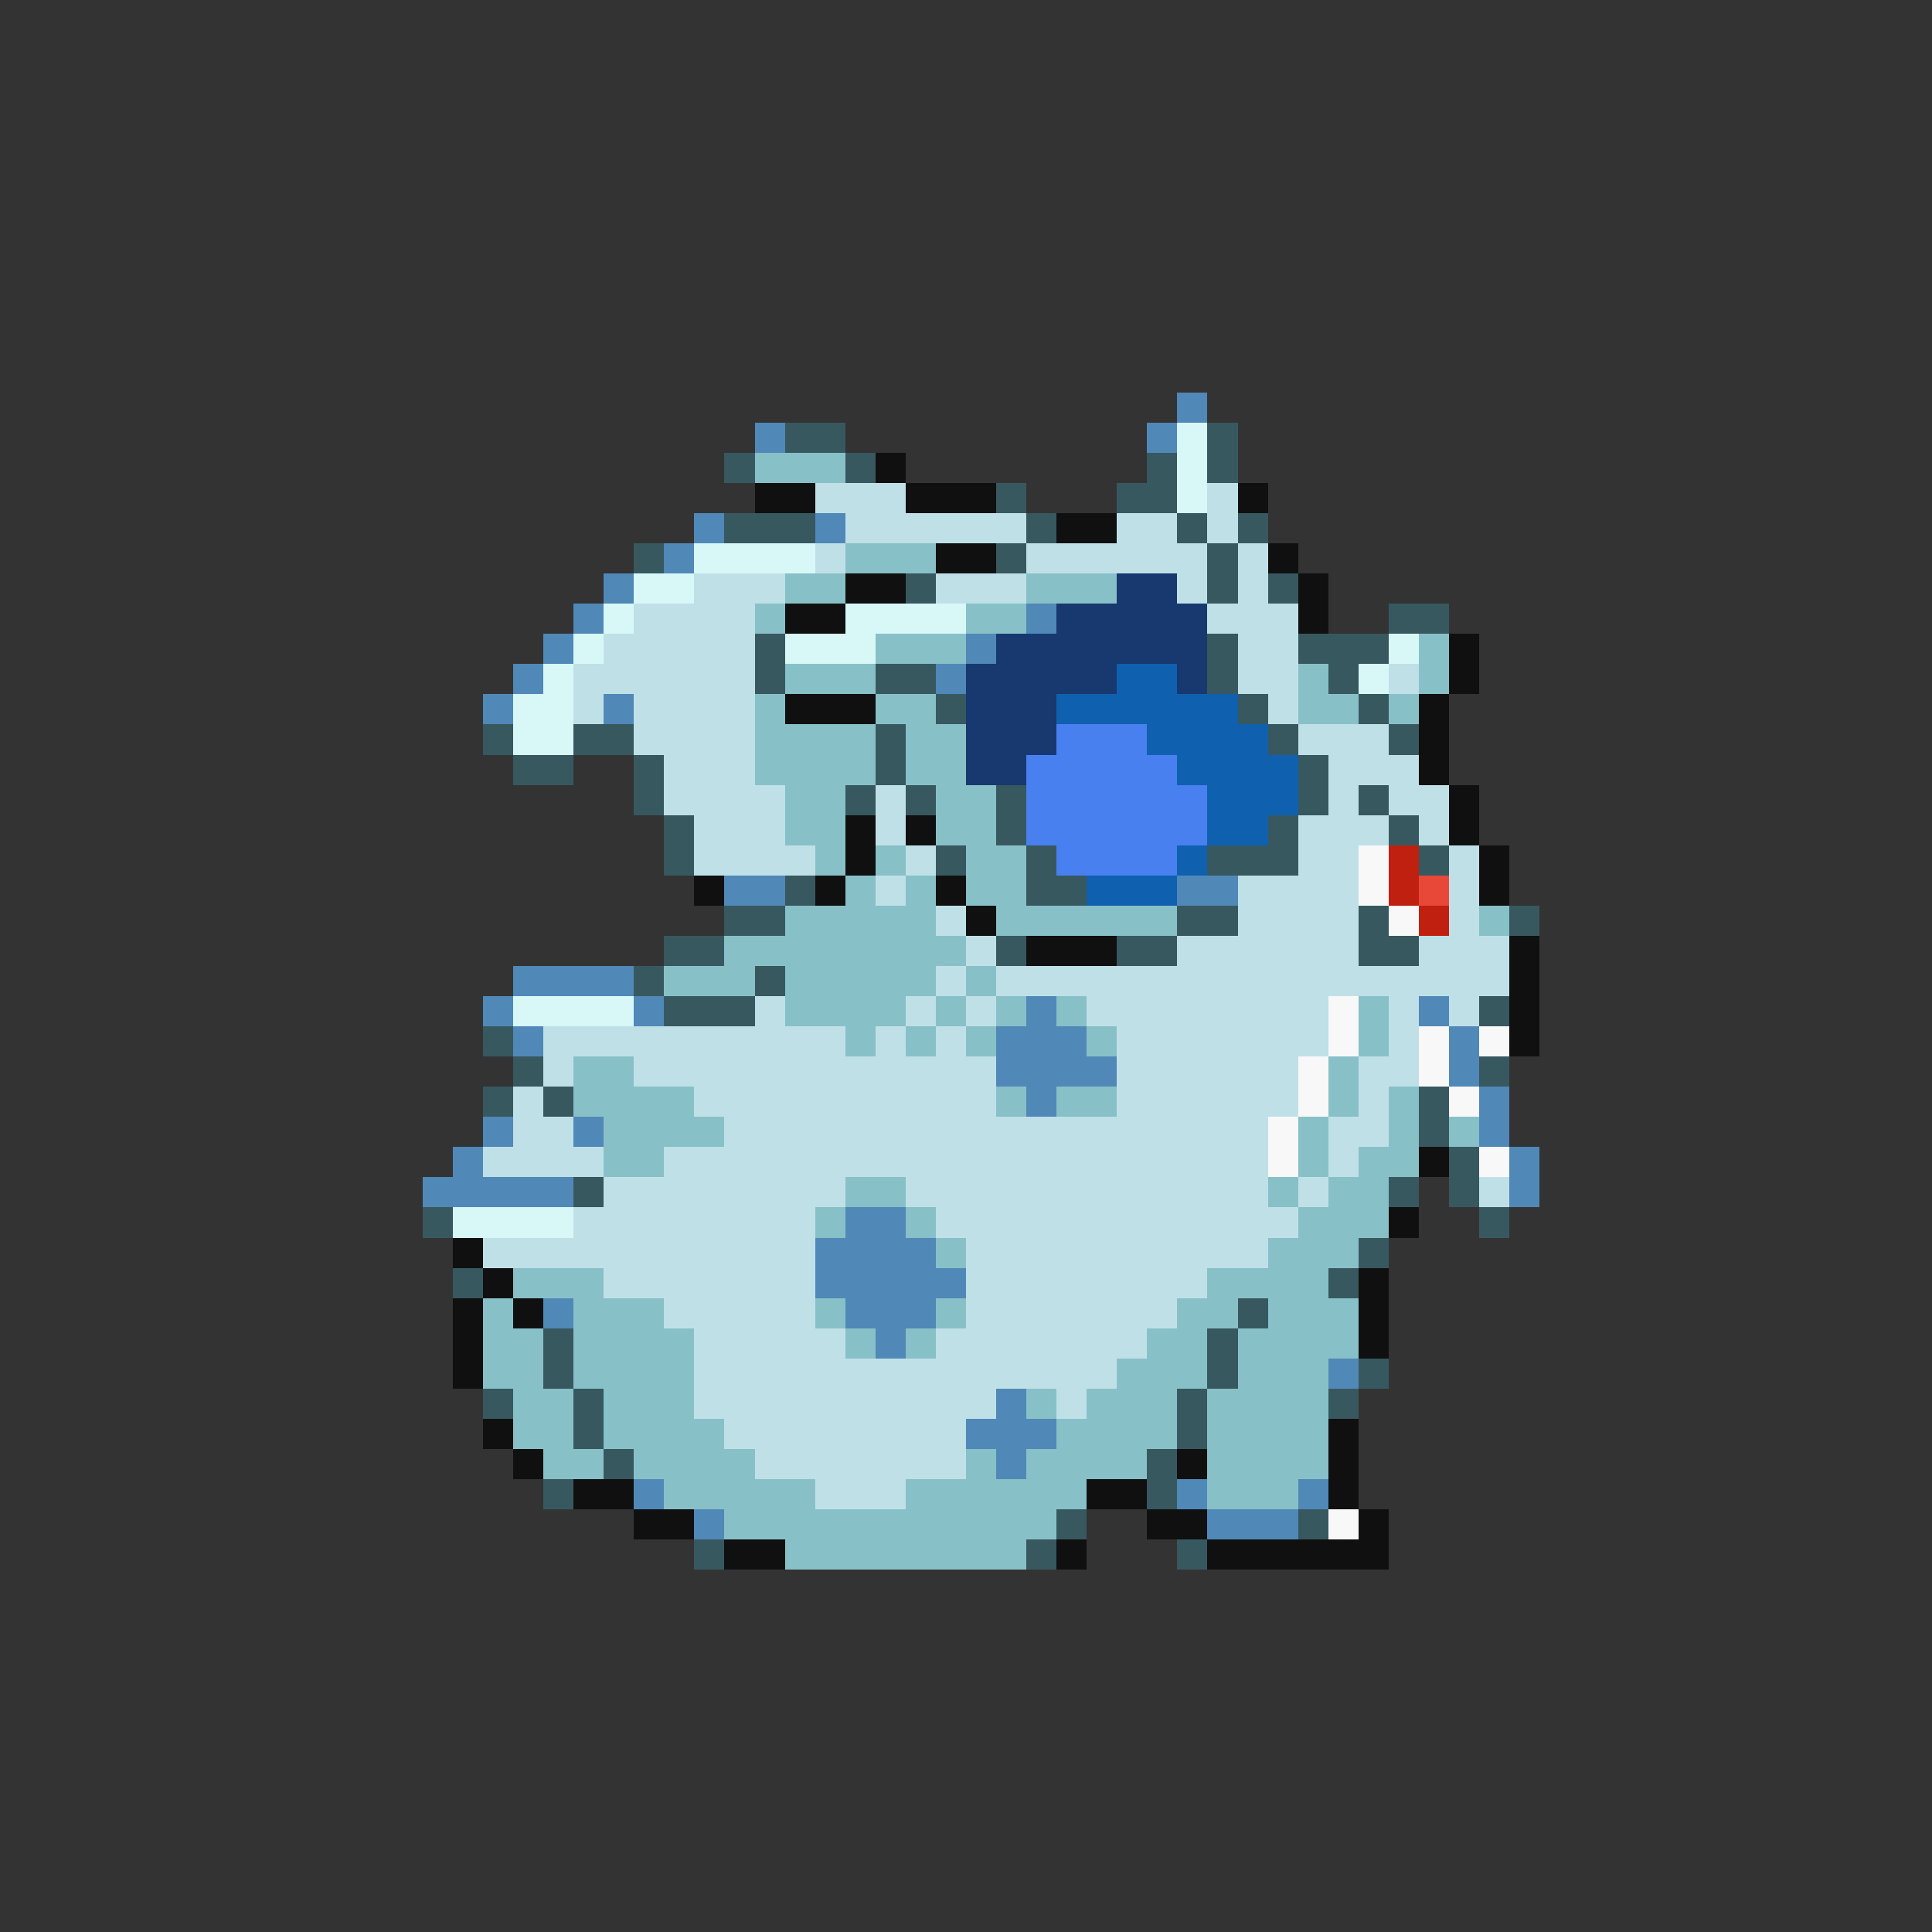 <svg xmlns="http://www.w3.org/2000/svg" viewBox="0 -0.5 64 64" shape-rendering="crispEdges">
<rect x="0" y="-0.5" width="64" height="64" fill="#333333" stroke="none"/>
<path stroke="#5088b8" d="M39 13h1M25 14h1M38 14h1M23 17h1M27 17h1M22 18h1M20 19h1M19 20h1M34 20h1M18 21h1M32 21h1M17 22h1M31 22h1M16 23h1M20 23h1M24 29h2M39 29h2M17 32h4M16 33h1M21 33h1M34 33h1M47 33h1M17 34h1M33 34h3M48 34h1M33 35h4M48 35h1M34 36h1M49 36h1M16 37h1M19 37h1M49 37h1M15 38h1M50 38h1M14 39h5M50 39h1M28 40h2M27 41h4M27 42h5M18 43h1M28 43h3M29 44h1M44 45h1M33 46h1M32 47h3M33 48h1M21 49h1M39 49h1M43 49h1M23 50h1M40 50h3" />
<path stroke="#385860" d="M26 14h2M40 14h1M24 15h1M28 15h1M38 15h1M40 15h1M33 16h1M37 16h2M24 17h3M34 17h1M39 17h1M41 17h1M21 18h1M33 18h1M40 18h1M30 19h1M40 19h1M42 19h1M46 20h2M25 21h1M40 21h1M43 21h3M25 22h1M29 22h2M40 22h1M44 22h1M31 23h1M41 23h1M45 23h1M16 24h1M19 24h2M29 24h1M42 24h1M46 24h1M17 25h2M21 25h1M29 25h1M43 25h1M21 26h1M28 26h1M30 26h1M33 26h1M43 26h1M45 26h1M22 27h1M33 27h1M42 27h1M46 27h1M22 28h1M31 28h1M34 28h1M40 28h3M47 28h1M26 29h1M34 29h2M24 30h2M39 30h2M45 30h1M50 30h1M22 31h2M33 31h1M37 31h2M45 31h2M21 32h1M25 32h1M22 33h3M49 33h1M16 34h1M17 35h1M49 35h1M16 36h1M18 36h1M47 36h1M47 37h1M48 38h1M19 39h1M46 39h1M48 39h1M14 40h1M49 40h1M45 41h1M15 42h1M44 42h1M41 43h1M18 44h1M40 44h1M18 45h1M40 45h1M45 45h1M16 46h1M19 46h1M39 46h1M44 46h1M19 47h1M39 47h1M20 48h1M38 48h1M18 49h1M38 49h1M35 50h1M43 50h1M23 51h1M34 51h1M39 51h1" />
<path stroke="#d8f8f8" d="M39 14h1M39 15h1M39 16h1M23 18h4M21 19h2M20 20h1M28 20h4M19 21h1M26 21h3M46 21h1M18 22h1M45 22h1M17 23h2M17 24h2M17 33h4M15 40h4" />
<path stroke="#88c0c8" d="M25 15h3M28 18h3M26 19h2M34 19h3M25 20h1M32 20h2M29 21h3M47 21h1M26 22h3M43 22h1M47 22h1M25 23h1M29 23h2M43 23h2M46 23h1M25 24h4M30 24h2M25 25h4M30 25h2M26 26h2M31 26h2M26 27h2M31 27h2M27 28h1M29 28h1M32 28h2M28 29h1M30 29h1M32 29h2M26 30h5M33 30h6M49 30h1M24 31h8M22 32h3M26 32h5M32 32h1M26 33h4M31 33h1M33 33h1M35 33h1M45 33h1M28 34h1M30 34h1M32 34h1M36 34h1M45 34h1M19 35h2M44 35h1M19 36h4M33 36h1M35 36h2M44 36h1M46 36h1M20 37h4M43 37h1M46 37h1M48 37h1M20 38h2M43 38h1M45 38h2M28 39h2M42 39h1M44 39h2M27 40h1M30 40h1M43 40h3M31 41h1M42 41h3M17 42h3M40 42h4M16 43h1M19 43h3M27 43h1M31 43h1M39 43h2M42 43h3M16 44h2M19 44h4M28 44h1M30 44h1M38 44h2M41 44h4M16 45h2M19 45h4M37 45h3M41 45h3M17 46h2M20 46h3M34 46h1M36 46h3M40 46h4M17 47h2M20 47h4M35 47h4M40 47h4M18 48h2M21 48h4M32 48h1M34 48h4M40 48h4M22 49h5M30 49h6M40 49h3M24 50h11M26 51h8" />
<path stroke="#101010" d="M29 15h1M25 16h2M30 16h3M41 16h1M35 17h2M31 18h2M42 18h1M28 19h2M43 19h1M26 20h2M43 20h1M48 21h1M48 22h1M26 23h3M47 23h1M47 24h1M47 25h1M48 26h1M28 27h1M30 27h1M48 27h1M28 28h1M49 28h1M23 29h1M27 29h1M31 29h1M49 29h1M32 30h1M34 31h3M50 31h1M50 32h1M50 33h1M50 34h1M47 38h1M46 40h1M15 41h1M16 42h1M45 42h1M15 43h1M17 43h1M45 43h1M15 44h1M45 44h1M15 45h1M16 47h1M44 47h1M17 48h1M39 48h1M44 48h1M19 49h2M36 49h2M44 49h1M21 50h2M38 50h2M45 50h1M24 51h2M35 51h1M40 51h6" />
<path stroke="#c0e0e8" d="M27 16h3M40 16h1M28 17h6M37 17h2M40 17h1M27 18h1M34 18h6M41 18h1M23 19h3M31 19h3M39 19h1M41 19h1M21 20h4M40 20h3M20 21h5M41 21h2M19 22h6M41 22h2M46 22h1M19 23h1M21 23h4M42 23h1M21 24h4M43 24h3M22 25h3M44 25h3M22 26h4M29 26h1M44 26h1M46 26h2M23 27h3M29 27h1M43 27h3M47 27h1M23 28h4M30 28h1M43 28h2M48 28h1M29 29h1M41 29h4M48 29h1M31 30h1M41 30h4M48 30h1M32 31h1M39 31h6M47 31h3M31 32h1M33 32h17M25 33h1M30 33h1M32 33h1M36 33h8M46 33h1M48 33h1M18 34h10M29 34h1M31 34h1M37 34h7M46 34h1M18 35h1M21 35h12M37 35h6M45 35h2M17 36h1M23 36h10M37 36h6M45 36h1M17 37h2M24 37h18M44 37h2M16 38h4M22 38h20M44 38h1M20 39h8M30 39h12M43 39h1M49 39h1M19 40h8M31 40h12M16 41h11M32 41h10M20 42h7M32 42h8M22 43h5M32 43h7M23 44h5M31 44h7M23 45h14M23 46h10M35 46h1M24 47h8M25 48h7M27 49h3" />
<path stroke="#183870" d="M37 19h2M35 20h5M33 21h7M32 22h5M39 22h1M32 23h3M32 24h3M32 25h2" />
<path stroke="#1060b0" d="M37 22h2M35 23h6M38 24h4M39 25h4M40 26h3M40 27h2M39 28h1M36 29h3" />
<path stroke="#4880f0" d="M35 24h3M34 25h5M34 26h6M34 27h6M35 28h4" />
<path stroke="#f8f8f8" d="M45 28h1M45 29h1M46 30h1M44 33h1M44 34h1M47 34h1M49 34h1M43 35h1M47 35h1M43 36h1M48 36h1M42 37h1M42 38h1M49 38h1M44 50h1" />
<path stroke="#c02010" d="M46 28h1M46 29h1M47 30h1" />
<path stroke="#e84838" d="M47 29h1" />
</svg>